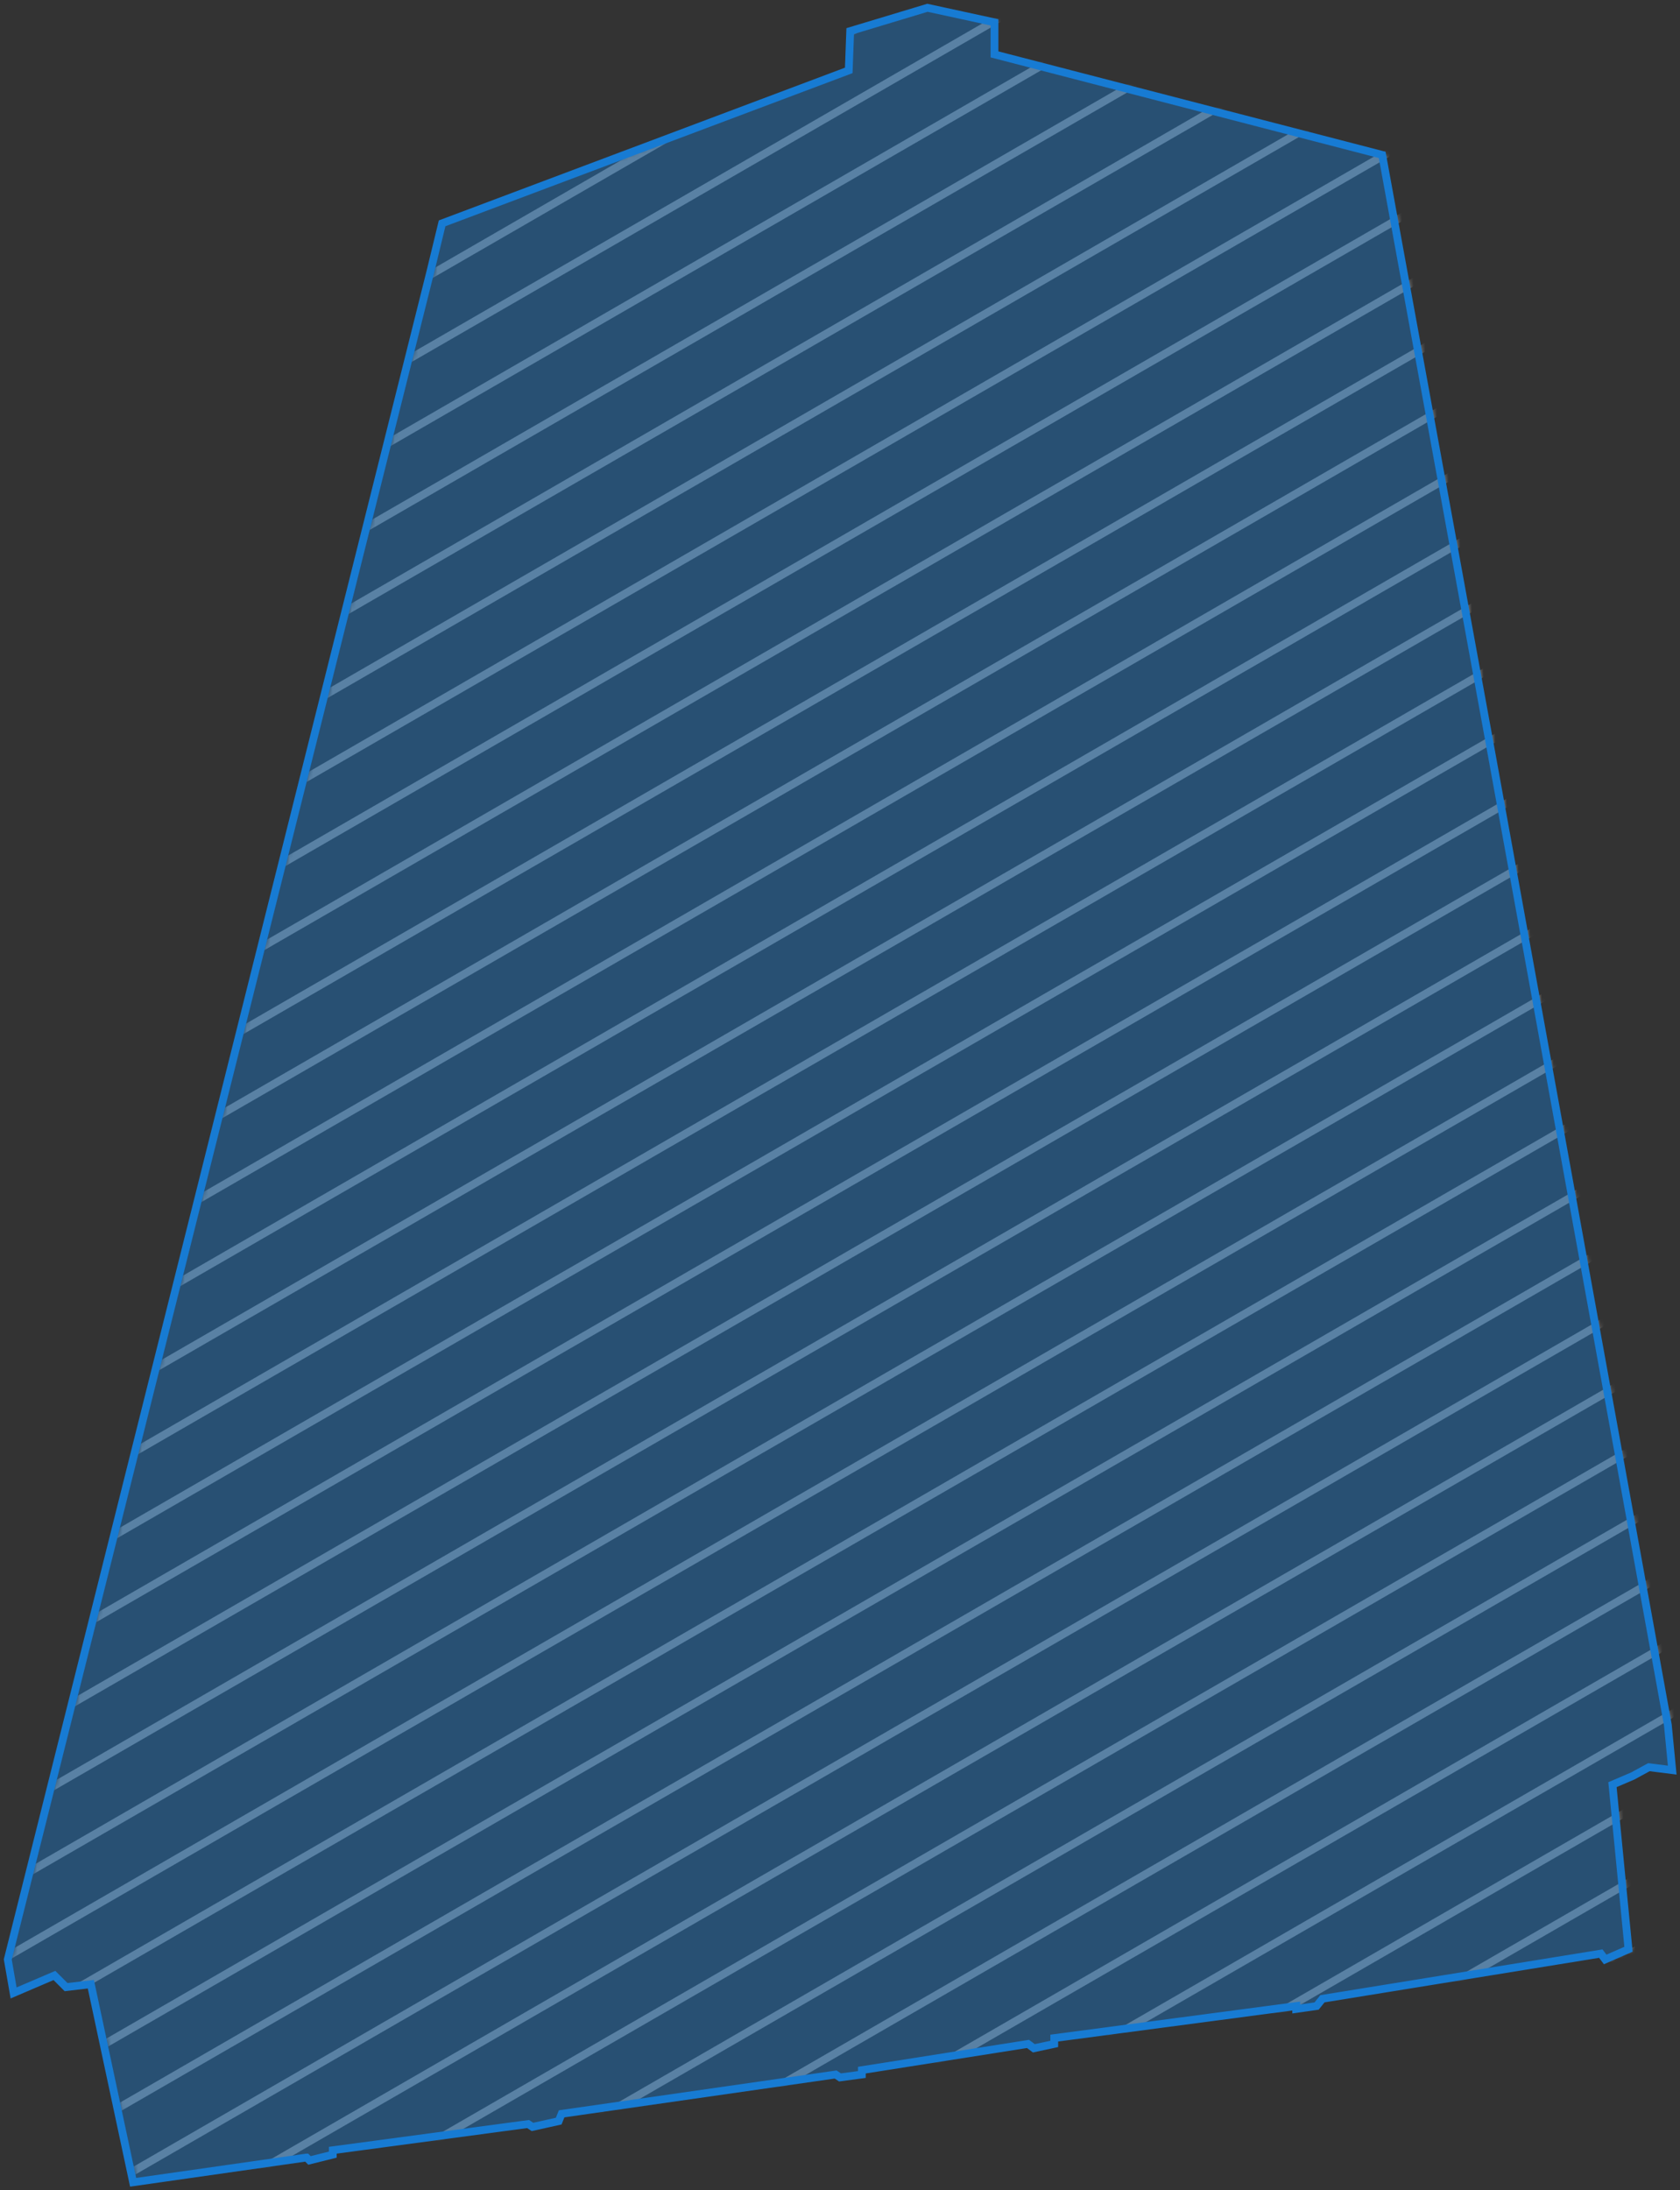 <svg width="432" height="563" fill="none" xmlns="http://www.w3.org/2000/svg"><rect width="100%" height="100%" fill="#333333" stroke="none"/><mask id="mask0_110_6721" style="mask-type:alpha" maskUnits="userSpaceOnUse" x="3" y="2" width="428" height="559"><path d="M79.83 554.635L35.231 561l-10.869-50.92-6.37.749-2.999-2.996-10.494 4.493L3 503.715 111.687 69.769l2.998-12.356L219.249 18.1l.374-10.11L239.487 2l17.24 3.744v8.237l99.692 25.835L384.527 193.7l45.349 249.734L431 455.041l-5.997-.749-4.122 2.247-5.247 2.246 4.123 42.309-5.997 2.621-1.124-1.498-71.583 11.607-1.5 1.872-5.247.749v-.749l-62.213 8.237v1.498l-5.247 1.123-1.499-1.123-42.725 6.739v1.123l-5.622.749-1.124-.749-70.459 10.11-.75 1.872-6.746 1.497-1.124-.749-50.22 6.74v1.123l-5.997 1.498-.75-.749z" fill="#fff"/></mask><g mask="url(#mask0_110_6721)" stroke="#fff" stroke-opacity=".4" stroke-width="2"><path d="M-548.572 118.709l1156.144-667.5M-292.572 562.114l1156.144-667.5M-420.572 340.412l1156.144-667.5M-164.572 783.816l1156.144-667.5M-4.572 1060.94L1151.57 393.445M-484.572 229.56l1156.144-667.5M-228.572 672.965L927.572 5.465M-356.572 451.263l1156.144-667.5M-100.572 894.668l1156.142-667.5M59.428 1171.8L1215.57 504.296M-516.572 174.135l1156.144-667.5M-260.572 617.54L895.572-49.96M-388.572 395.837l1156.144-667.5M-132.572 839.242l1156.142-667.5M27.428 1116.37l1156.142-667.5M-452.572 284.986l1156.144-667.5M-196.572 728.391l1156.144-667.5M-36.572 1005.52L1119.57 338.019M-324.572 506.688l1156.144-667.5M-68.572 950.093l1156.142-667.5M91.428 1227.22L1247.57 559.722m-1780.142-413.3l1156.144-667.5M-276.572 589.827l1156.144-667.5M-404.572 368.125l1156.144-667.5M-148.572 811.529l1156.142-667.5M11.428 1088.66L1167.57 421.157M-468.572 257.273l1156.144-667.5M-212.572 700.678l1156.144-667.5M-340.572 478.976l1156.144-667.5M-84.572 922.38l1156.142-667.5M75.428 1199.51L1231.57 532.009M-500.572 201.848l1156.144-667.5M-244.572 645.252l1156.144-667.5M-372.572 423.55l1156.144-667.5M-116.572 866.955l1156.142-667.5M43.428 1144.08L1199.57 476.583M-436.572 312.699l1156.144-667.5M-180.572 756.104l1156.144-667.5M-20.572 1033.23L1135.57 365.732M-308.572 534.401l1156.144-667.5M-52.572 977.806l1156.142-667.5M-540.572 132.565l1156.144-667.5M-284.572 575.97L871.572-91.53M-412.572 354.268l1156.144-667.5M-156.572 797.673l1156.144-667.5M3.428 1074.8L1159.57 407.301M-476.572 243.417l1156.144-667.5M-220.572 686.822l1156.144-667.5M-348.572 465.119l1156.144-667.5M-92.572 908.524l1156.142-667.5M67.428 1185.65L1223.57 518.152M-508.572 187.991l1156.144-667.5M-252.572 631.396l1156.144-667.5M-380.572 409.693l1156.144-667.5M-124.572 853.099l1156.142-667.5M35.428 1130.23L1191.57 462.727M-444.572 298.842l1156.144-667.5M-188.572 742.247l1156.144-667.5M-28.572 1019.38L1127.57 351.875m-1444.142 168.67l1156.144-667.5M-60.572 963.95l1156.142-667.5M-524.572 160.278l1156.144-667.5M-268.572 603.683l1156.144-667.5M-396.572 381.98l1156.144-667.5M-140.572 825.386l1156.142-667.5M19.428 1102.51L1175.57 435.014M-460.572 271.129l1156.144-667.5M-204.572 714.535l1156.144-667.5M-332.572 492.832l1156.144-667.5M-76.572 936.237l1156.142-667.5M83.428 1213.37L1239.57 545.865M-492.572 215.704l1156.144-667.5M-236.572 659.109L919.572-8.391M-364.572 437.406l1156.144-667.5M-108.572 880.812l1156.142-667.5M51.428 1157.94L1207.57 490.439M-428.572 326.555l1156.144-667.5M-172.572 769.96l1156.144-667.5m-996.144 944.63L1143.57 379.588m-1444.142 168.67l1156.144-667.5M-44.572 991.663l1156.142-667.5"/></g><path d="M78.83 554.635L34.231 561l-10.869-50.92-6.37.749-2.999-2.996-10.494 4.493L2 503.715 110.687 69.769l2.998-12.356L218.249 18.1l.374-10.11L238.487 2l17.24 3.744v8.237l99.692 25.835L383.527 193.7l45.349 249.734L430 455.041l-5.997-.749-4.122 2.247-5.247 2.246 4.123 42.309-5.997 2.621-1.124-1.498-71.583 11.607-1.5 1.872-5.247.749v-.749l-62.213 8.237v1.498l-5.247 1.123-1.499-1.123-42.725 6.739v1.123l-5.622.749-1.124-.749-70.459 10.11-.75 1.872-6.746 1.497-1.124-.749-50.22 6.74v1.123l-5.997 1.498-.75-.749z" fill="#177BD3" fill-opacity=".4" stroke="#177BD3" stroke-width="2"/></svg>